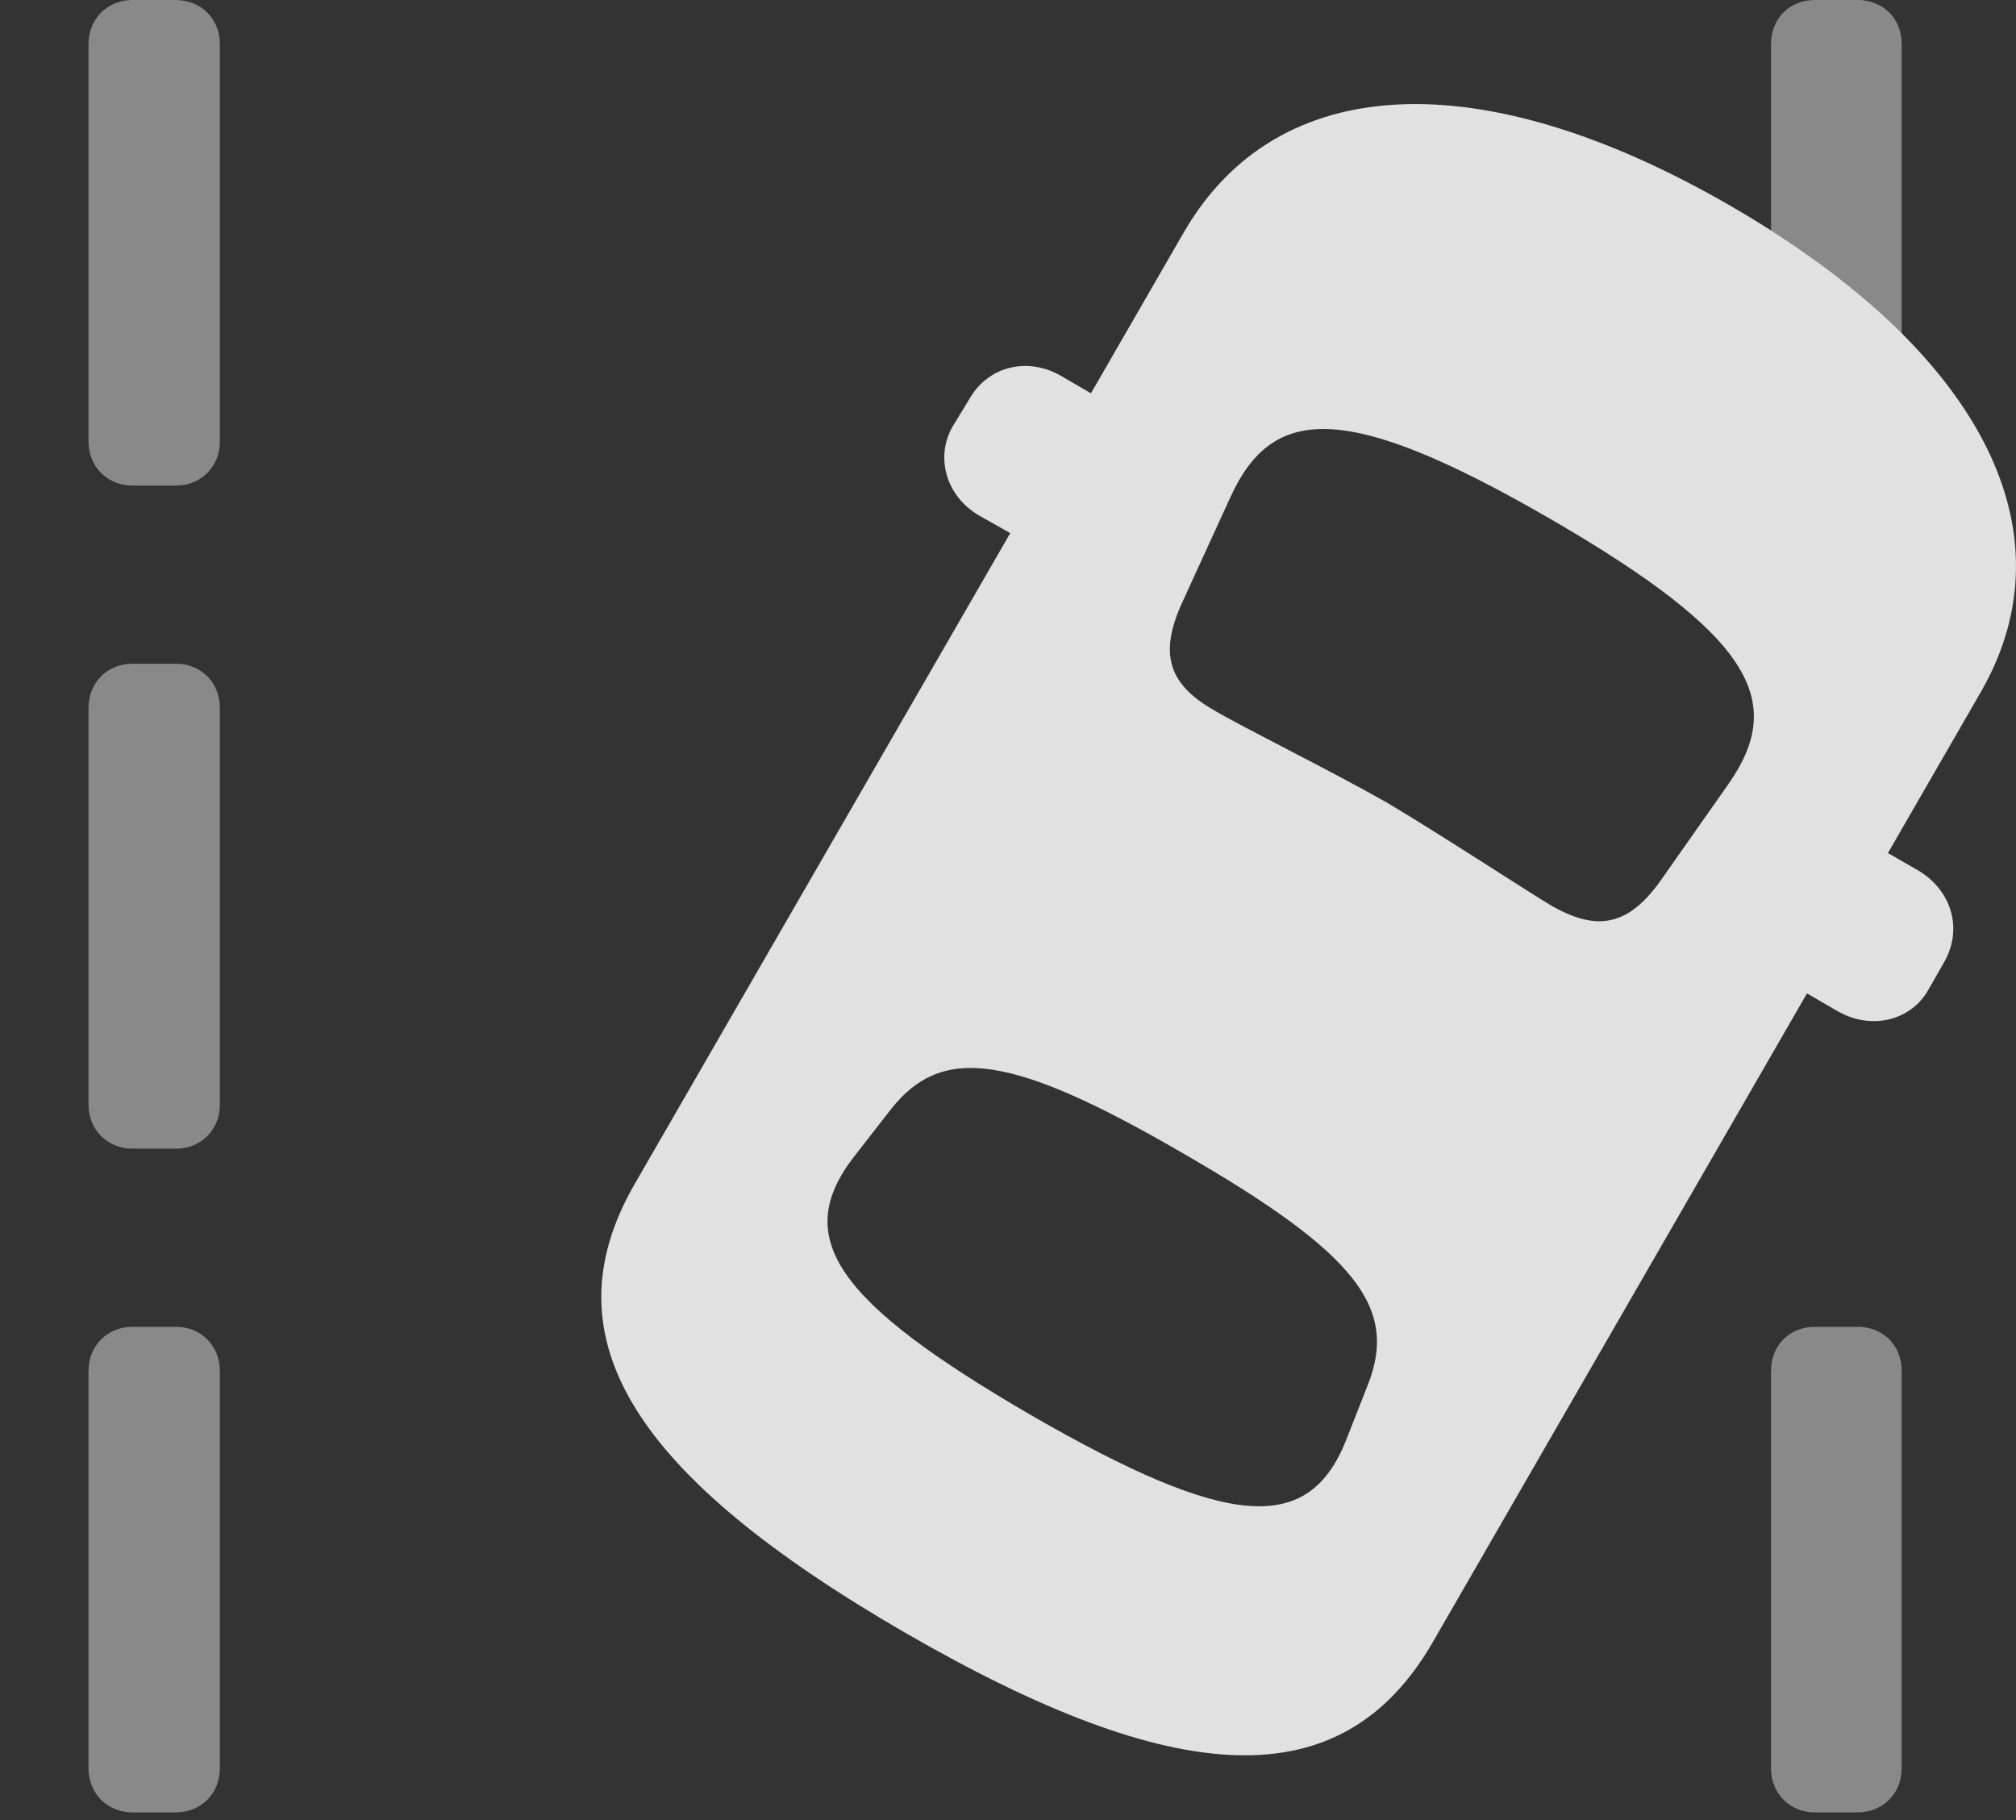 <?xml version="1.0" encoding="UTF-8"?>
<!--Generator: Apple Native CoreSVG 341-->
<!DOCTYPE svg
PUBLIC "-//W3C//DTD SVG 1.1//EN"
       "http://www.w3.org/Graphics/SVG/1.1/DTD/svg11.dtd">
<svg version="1.1" xmlns="http://www.w3.org/2000/svg" xmlns:xlink="http://www.w3.org/1999/xlink" viewBox="0 0 28.177 25.439">
 <rect x="0" y="0" width="28.177" height="25.439" fill="#333333" stroke="none"/>
 <g>
  <rect height="25.439" opacity="0" width="28.177" x="0" y="0"/>
  <path d="M3.073 19.16L3.073 24.717C3.073 25.068 2.809 25.332 2.458 25.332L1.852 25.332C1.501 25.332 1.237 25.068 1.237 24.717L1.237 19.16C1.237 18.809 1.501 18.545 1.852 18.545L2.458 18.545C2.809 18.545 3.073 18.809 3.073 19.16ZM26.579 19.16L26.579 24.717C26.579 25.068 26.315 25.332 25.963 25.332L25.368 25.332C25.016 25.332 24.753 25.068 24.753 24.717L24.753 19.16C24.753 18.799 25.016 18.545 25.368 18.545L25.963 18.545C26.315 18.545 26.579 18.799 26.579 19.16ZM3.073 9.893L3.073 15.44C3.073 15.791 2.809 16.055 2.458 16.055L1.852 16.055C1.501 16.055 1.237 15.791 1.237 15.44L1.237 9.893C1.237 9.541 1.501 9.277 1.852 9.277L2.458 9.277C2.809 9.277 3.073 9.541 3.073 9.893ZM3.073 0.615L3.073 6.172C3.073 6.523 2.809 6.787 2.458 6.787L1.852 6.787C1.501 6.787 1.237 6.523 1.237 6.172L1.237 0.615C1.237 0.264 1.501 0 1.852 0L2.458 0C2.809 0 3.073 0.264 3.073 0.615ZM26.579 0.615L26.579 4.665C26.087 4.166 25.475 3.682 24.753 3.222L24.753 0.615C24.753 0.254 25.016 0 25.368 0L25.963 0C26.315 0 26.579 0.254 26.579 0.615Z" fill="white" fill-opacity="0.425"/>
  <path d="M12.653 22.822C16.442 25.01 18.747 25.146 20.016 22.969L27.682 9.678C28.991 7.412 27.663 4.883 24.176 2.871C20.709 0.869 17.858 0.986 16.549 3.242L8.874 16.543C7.614 18.721 8.893 20.645 12.653 22.822ZM19.372 11.211C18.581 10.762 17.37 10.166 16.959 9.922C16.315 9.551 16.207 9.121 16.52 8.428L17.204 6.934C17.79 5.664 18.815 5.605 21.657 7.246C24.508 8.896 24.957 9.805 24.166 10.947L23.219 12.295C22.76 12.949 22.321 13.018 21.696 12.666C21.305 12.432 20.084 11.631 19.372 11.211ZM14.42 19.785C11.696 18.203 11.051 17.305 11.94 16.162L12.457 15.498C13.17 14.6 14.137 14.727 16.54 16.123C18.942 17.51 19.547 18.271 19.118 19.355L18.815 20.127C18.288 21.455 17.165 21.367 14.42 19.785ZM14.879 7.881L16.003 5.938L14.831 5.254C14.352 4.98 13.815 5.127 13.561 5.557L13.317 5.957C13.063 6.396 13.229 6.943 13.688 7.207ZM24.518 13.457L25.68 14.131C26.149 14.404 26.706 14.268 26.95 13.838L27.184 13.428C27.428 12.979 27.282 12.451 26.813 12.168L25.641 11.494Z" fill="white" fill-opacity="0.85"/>
 </g>
</svg>
